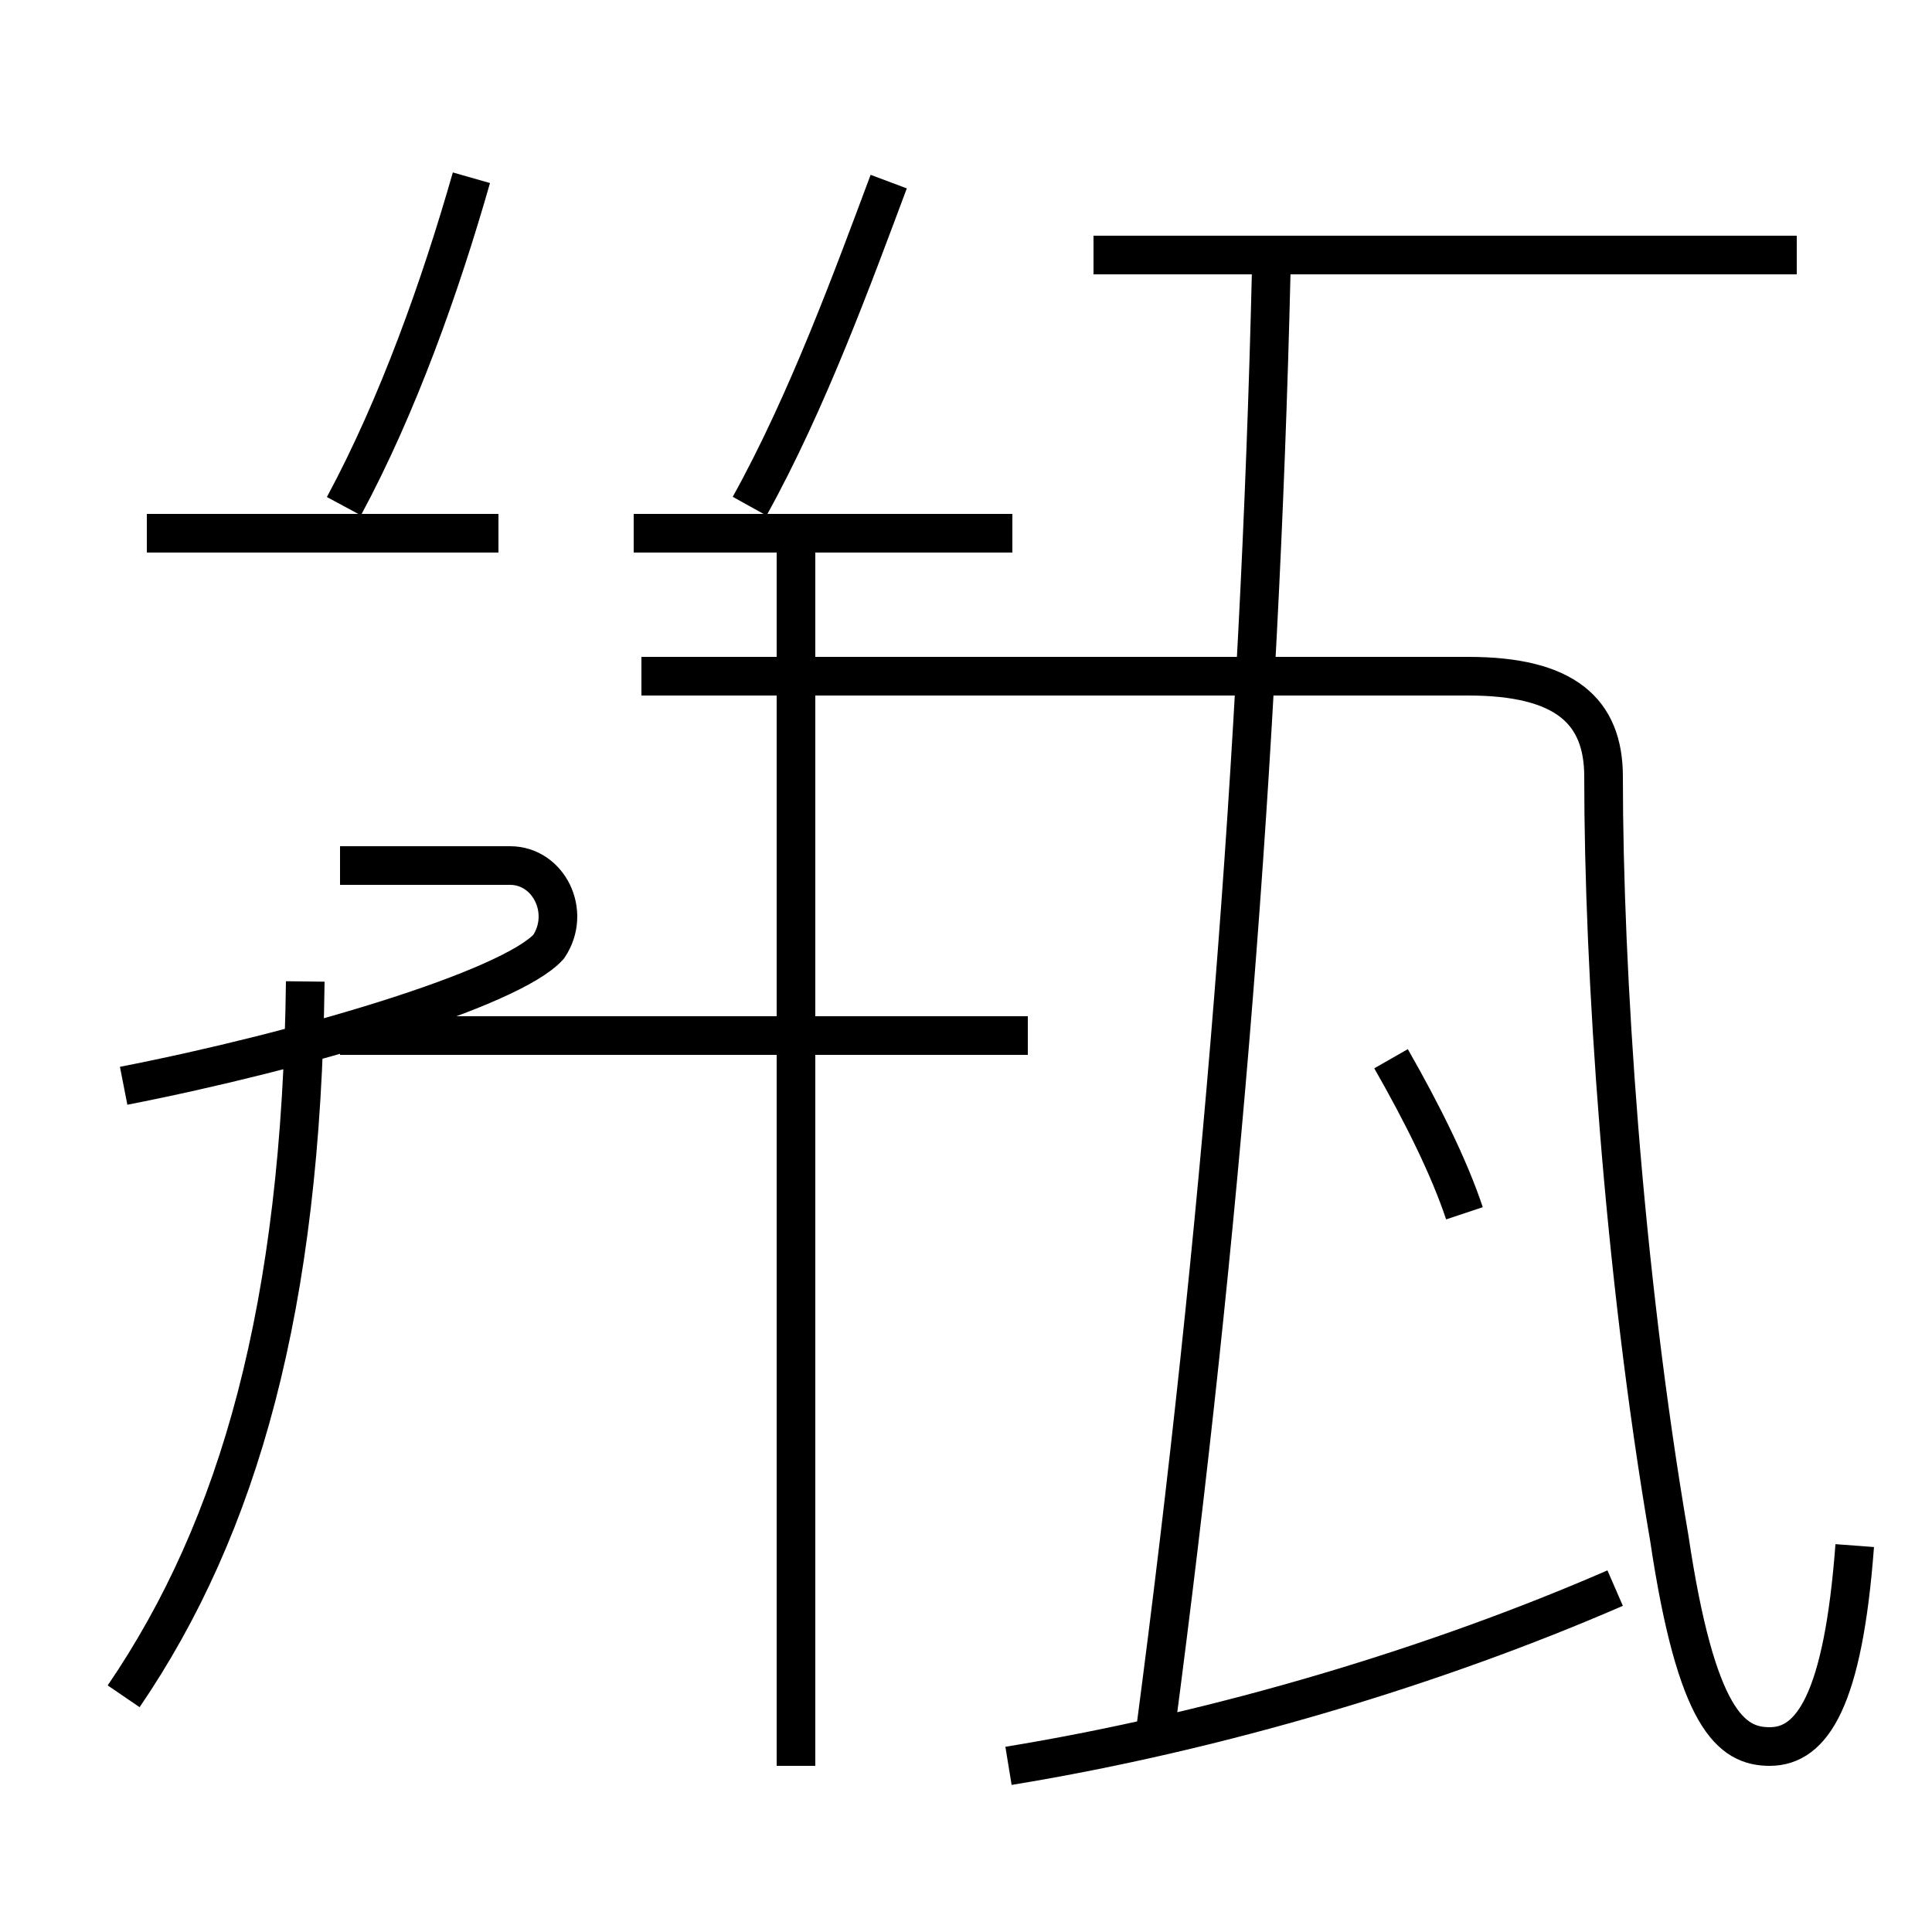 <?xml version='1.0' encoding='utf8'?>
<svg viewBox="0.0 -6.0 50.0 50.0" version="1.1" xmlns="http://www.w3.org/2000/svg">
<rect x="0.0" y="-6.0" width="50.0" height="50.0" fill="#808080" stroke="none"/>
<rect x="-1000" y="-1000" width="2000" height="2000" stroke="white" fill="white"/>
<g style="fill:white;stroke:#000000;  stroke-width:1">
<path d="M 48.0 -4.0 C 47.7 0.0 46.9 1.2 45.8 1.2 C 44.8 1.2 43.9 0.5 43.2 -4.2 C 42.0 -11.2 41.5 -18.9 41.5 -23.9 C 41.5 -25.6 40.5 -26.5 38.0 -26.5 L 16.6 -26.5 M 3.2 -0.1 C 6.2 -4.5 7.8 -10.2 7.9 -18.6 M 3.2 -15.9 C 7.8 -16.8 13.2 -18.4 14.2 -19.5 C 14.8 -20.4 14.2 -21.6 13.2 -21.6 L 8.8 -21.6 M 20.6 1.7 L 20.6 -30.1 M 12.9 -30.2 L 3.8 -30.2 M 26.6 -17.2 L 8.8 -17.2 M 26.1 1.7 C 31.6 0.8 37.2 -0.9 41.8 -2.9 M 8.9 -30.9 C 10.3 -33.5 11.4 -36.6 12.2 -39.4 M 26.2 -30.2 L 16.4 -30.2 M 37.9 -12.6 C 37.5 -13.8 36.8 -15.2 36.0 -16.6 M 19.4 -30.9 C 20.9 -33.6 22.1 -36.9 23.0 -39.3 M 29.9 0.8 C 31.6 -12.1 32.6 -24.4 32.9 -37.0 M 46.5 -37.4 L 28.3 -37.4" transform="translate(0.0, 38.0)" />
</g>
</svg>